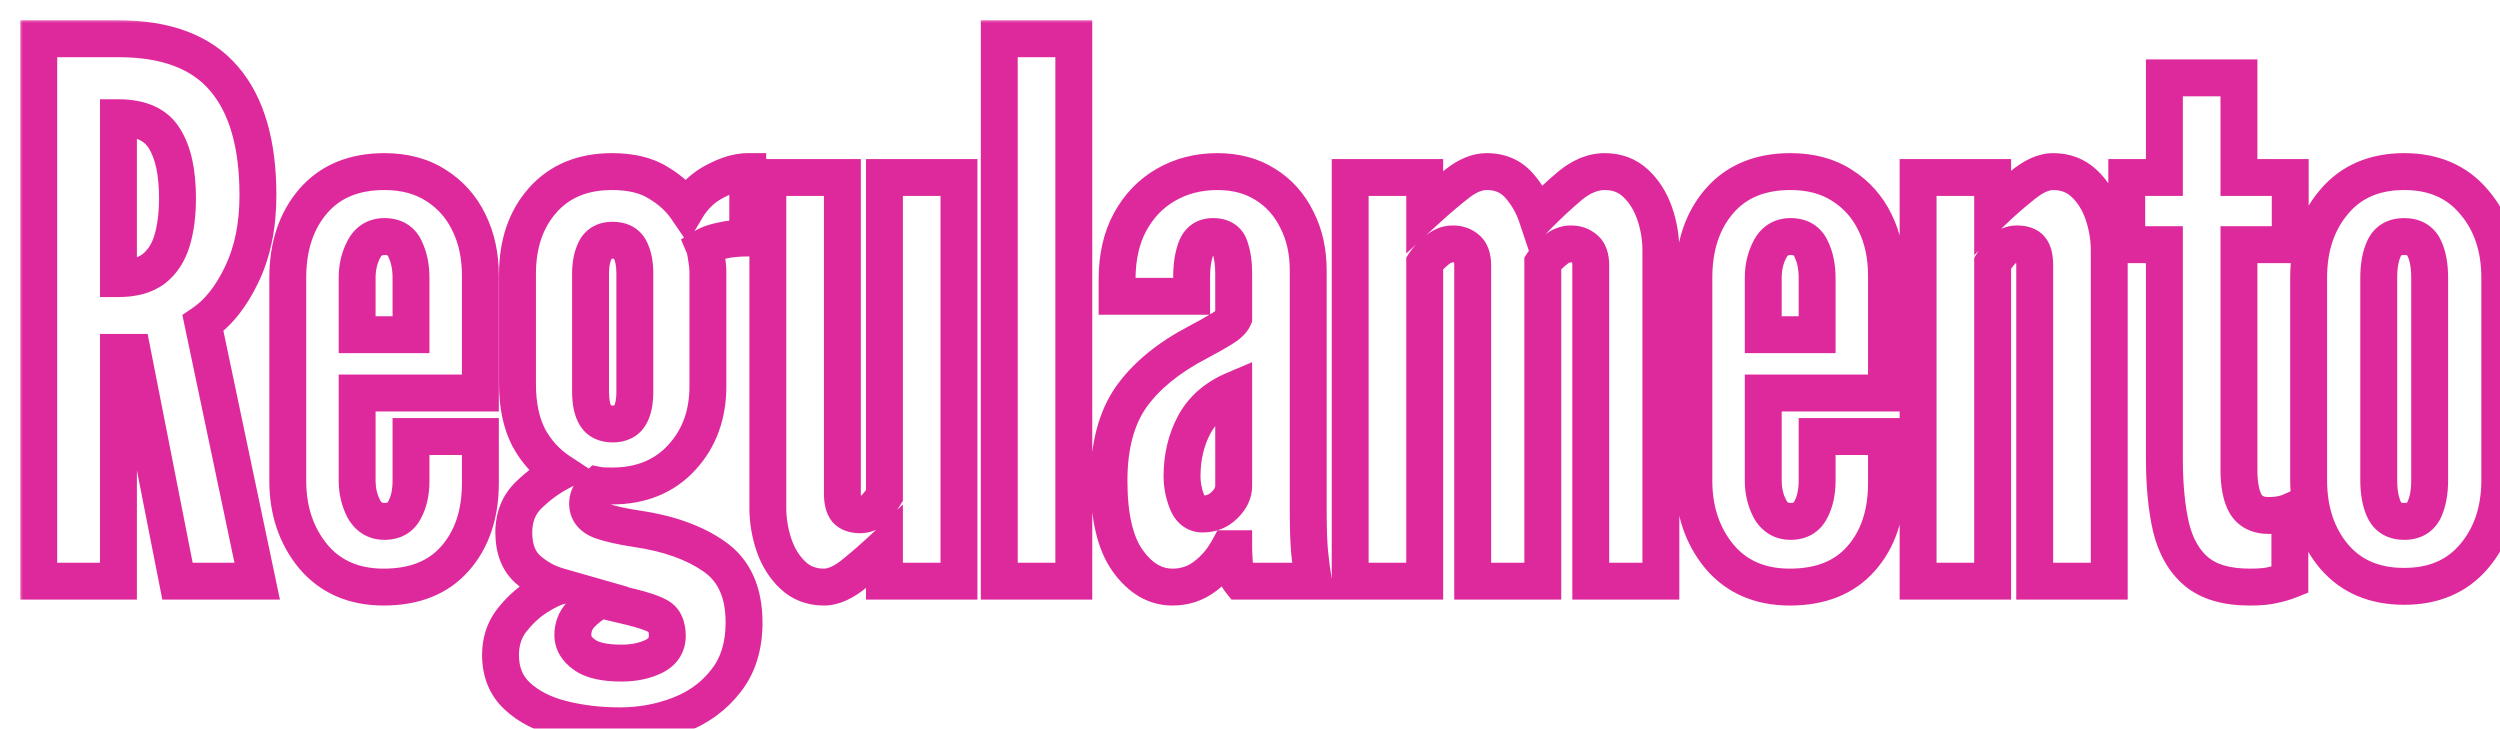 <svg width="271" height="79" viewBox="0 0 271 79" fill="none" xmlns="http://www.w3.org/2000/svg">
<g filter="url(#filter0_d_4_639)">
<mask id="path-1-outside-1_4_639" maskUnits="userSpaceOnUse" x="-2" y="-2" width="271" height="79" fill="black">
<rect fill="white" x="-2" y="-2" width="271" height="79"/>
<path d="M0.2 59V0.2H8.84C14.013 0.2 17.827 1.64 20.28 4.52C22.733 7.373 23.96 11.587 23.96 17.16C23.96 20.467 23.373 23.333 22.2 25.76C21.053 28.16 19.653 29.92 18 31.04L23.88 59H15.24L10.36 34.2H8.84V59H0.2ZM8.84 26.2C10.44 26.2 11.707 25.853 12.64 25.16C13.573 24.44 14.24 23.427 14.64 22.12C15.04 20.813 15.24 19.267 15.24 17.48C15.24 14.68 14.773 12.533 13.84 11.04C12.933 9.52 11.267 8.76 8.84 8.76V26.2ZM37.594 59.64C34.367 59.64 31.82 58.533 29.954 56.32C28.114 54.08 27.194 51.347 27.194 48.12V26.12C27.194 22.707 28.114 19.933 29.954 17.8C31.794 15.667 34.367 14.6 37.674 14.6C39.834 14.6 41.687 15.093 43.234 16.08C44.807 17.067 46.007 18.413 46.834 20.12C47.66 21.8 48.074 23.72 48.074 25.88V38.6H34.714V48.12C34.714 49.213 34.954 50.227 35.434 51.16C35.94 52.067 36.687 52.52 37.674 52.52C38.714 52.52 39.447 52.093 39.874 51.24C40.327 50.387 40.554 49.347 40.554 48.12V43.32H48.074V48.36C48.074 51.747 47.154 54.48 45.314 56.56C43.5 58.613 40.927 59.64 37.594 59.64ZM34.714 32.28H40.554V26.12C40.554 24.92 40.34 23.88 39.914 23C39.514 22.093 38.767 21.64 37.674 21.64C36.66 21.64 35.914 22.107 35.434 23.04C34.954 23.947 34.714 24.973 34.714 26.12V32.28ZM63.216 74.68C60.95 74.68 58.83 74.427 56.856 73.92C54.883 73.413 53.283 72.587 52.056 71.44C50.856 70.32 50.256 68.84 50.256 67C50.256 65.587 50.643 64.36 51.416 63.32C52.216 62.28 53.123 61.427 54.136 60.76C55.15 60.12 55.963 59.72 56.576 59.56C55.27 59.187 54.123 58.547 53.136 57.64C52.176 56.733 51.696 55.427 51.696 53.72C51.696 52.067 52.23 50.72 53.296 49.68C54.363 48.64 55.51 47.8 56.736 47.16C55.27 46.2 54.123 44.947 53.296 43.4C52.496 41.827 52.096 39.907 52.096 37.64V25.72C52.096 22.44 53.003 19.773 54.816 17.72C56.656 15.64 59.163 14.6 62.336 14.6C64.39 14.6 66.056 15 67.336 15.8C68.643 16.573 69.67 17.507 70.416 18.6C71.19 17.293 72.23 16.307 73.536 15.64C74.843 14.947 76.016 14.6 77.056 14.6V21.8C75.99 21.8 75.056 21.893 74.256 22.08C73.456 22.24 72.816 22.467 72.336 22.76C72.416 22.947 72.496 23.333 72.576 23.92C72.683 24.507 72.736 25.027 72.736 25.48V37.88C72.736 40.973 71.79 43.547 69.896 45.6C68.003 47.653 65.483 48.68 62.336 48.68C61.59 48.68 61.083 48.653 60.816 48.6C60.47 48.92 60.19 49.24 59.976 49.56C59.79 49.88 59.696 50.227 59.696 50.6C59.696 51.453 60.176 52.067 61.136 52.44C62.123 52.787 63.43 53.08 65.056 53.32C68.496 53.827 71.283 54.827 73.416 56.32C75.576 57.813 76.656 60.2 76.656 63.48C76.656 66.04 76.003 68.147 74.696 69.8C73.416 71.453 71.75 72.68 69.696 73.48C67.643 74.28 65.483 74.68 63.216 74.68ZM63.376 67.88C64.71 67.88 65.87 67.64 66.856 67.16C67.843 66.68 68.336 65.933 68.336 64.92C68.336 63.907 68.03 63.213 67.416 62.84C66.83 62.493 65.83 62.147 64.416 61.8L61.056 61C60.23 61.48 59.523 62.027 58.936 62.64C58.376 63.253 58.096 63.987 58.096 64.84C58.096 65.667 58.51 66.373 59.336 66.96C60.163 67.573 61.51 67.88 63.376 67.88ZM62.416 41.96C63.27 41.96 63.883 41.667 64.256 41.08C64.63 40.493 64.816 39.613 64.816 38.44V25.64C64.816 24.573 64.643 23.707 64.296 23.04C63.95 22.373 63.323 22.04 62.416 22.04C61.51 22.04 60.883 22.387 60.536 23.08C60.19 23.773 60.016 24.627 60.016 25.64V38.44C60.016 39.613 60.203 40.493 60.576 41.08C60.95 41.667 61.563 41.96 62.416 41.96ZM85.314 59.64C83.981 59.64 82.861 59.213 81.954 58.36C81.048 57.507 80.368 56.427 79.914 55.12C79.461 53.787 79.234 52.44 79.234 51.08V15.24H87.314V49.48C87.314 50.307 87.461 50.907 87.754 51.28C88.074 51.627 88.568 51.8 89.234 51.8C89.821 51.8 90.314 51.6 90.714 51.2C91.141 50.773 91.528 50.28 91.874 49.72V15.24H99.954V59H91.874V55.32C90.914 56.227 89.834 57.173 88.634 58.16C87.434 59.147 86.328 59.64 85.314 59.64ZM104.322 59V0.2H112.402V59H104.322ZM123.093 59.64C121.226 59.64 119.613 58.693 118.253 56.8C116.893 54.907 116.213 52.013 116.213 48.12C116.213 44.36 117.013 41.333 118.613 39.04C120.239 36.747 122.666 34.76 125.893 33.08C126.906 32.547 127.759 32.067 128.453 31.64C129.146 31.213 129.573 30.813 129.733 30.44V25.64C129.733 24.547 129.599 23.613 129.333 22.84C129.093 22.04 128.479 21.64 127.493 21.64C126.586 21.64 125.973 22.067 125.653 22.92C125.333 23.747 125.173 24.787 125.173 26.04V28.12H117.093V26.28C117.093 23.88 117.559 21.813 118.493 20.08C119.453 18.32 120.746 16.973 122.373 16.04C124.026 15.08 125.893 14.6 127.973 14.6C129.973 14.6 131.706 15.067 133.173 16C134.639 16.907 135.773 18.173 136.573 19.8C137.399 21.4 137.813 23.24 137.813 25.32V51.4C137.813 53.347 137.866 54.867 137.973 55.96C138.079 57.027 138.213 58.04 138.373 59H130.453C130.106 58.573 129.893 57.947 129.813 57.12C129.759 56.293 129.733 55.747 129.733 55.48H129.173C128.506 56.707 127.653 57.707 126.613 58.48C125.599 59.253 124.426 59.64 123.093 59.64ZM126.373 51.72C127.306 51.72 128.093 51.4 128.733 50.76C129.399 50.12 129.733 49.427 129.733 48.68V38.28C127.786 39.107 126.359 40.36 125.453 42.04C124.573 43.693 124.133 45.56 124.133 47.64C124.133 48.547 124.306 49.453 124.653 50.36C124.999 51.267 125.573 51.72 126.373 51.72ZM142.359 59V15.24H150.439V18.92C151.746 17.72 152.933 16.707 153.999 15.88C155.093 15.027 156.146 14.6 157.159 14.6C158.599 14.6 159.759 15.093 160.639 16.08C161.519 17.067 162.173 18.2 162.599 19.48C163.746 18.307 164.933 17.2 166.159 16.16C167.413 15.12 168.679 14.6 169.959 14.6C171.293 14.6 172.413 15.027 173.319 15.88C174.226 16.733 174.906 17.813 175.359 19.12C175.813 20.427 176.039 21.773 176.039 23.16V59H168.439V24.76C168.439 23.907 168.226 23.307 167.799 22.96C167.399 22.613 166.893 22.44 166.279 22.44C165.666 22.44 165.079 22.68 164.519 23.16C163.959 23.613 163.533 24.067 163.239 24.52V59H155.639V24.76C155.639 23.907 155.426 23.307 154.999 22.96C154.599 22.613 154.093 22.44 153.479 22.44C152.866 22.44 152.279 22.68 151.719 23.16C151.159 23.613 150.733 24.067 150.439 24.52V59H142.359ZM190.016 59.64C186.789 59.64 184.242 58.533 182.376 56.32C180.536 54.08 179.616 51.347 179.616 48.12V26.12C179.616 22.707 180.536 19.933 182.376 17.8C184.216 15.667 186.789 14.6 190.096 14.6C192.256 14.6 194.109 15.093 195.656 16.08C197.229 17.067 198.429 18.413 199.256 20.12C200.082 21.8 200.496 23.72 200.496 25.88V38.6H187.136V48.12C187.136 49.213 187.376 50.227 187.856 51.16C188.362 52.067 189.109 52.52 190.096 52.52C191.136 52.52 191.869 52.093 192.296 51.24C192.749 50.387 192.976 49.347 192.976 48.12V43.32H200.496V48.36C200.496 51.747 199.576 54.48 197.736 56.56C195.922 58.613 193.349 59.64 190.016 59.64ZM187.136 32.28H192.976V26.12C192.976 24.92 192.762 23.88 192.336 23C191.936 22.093 191.189 21.64 190.096 21.64C189.082 21.64 188.336 22.107 187.856 23.04C187.376 23.947 187.136 24.973 187.136 26.12V32.28ZM203.922 59V15.24H212.002V18.92C212.962 17.987 214.042 17.04 215.242 16.08C216.442 15.093 217.549 14.6 218.562 14.6C219.895 14.6 221.015 15.027 221.922 15.88C222.829 16.733 223.509 17.813 223.962 19.12C224.415 20.427 224.642 21.773 224.642 23.16V59H216.562V24.76C216.562 23.907 216.415 23.307 216.122 22.96C215.829 22.613 215.335 22.44 214.642 22.44C214.055 22.44 213.549 22.653 213.122 23.08C212.722 23.48 212.349 23.96 212.002 24.52V59H203.922ZM239.901 59.64C237.367 59.64 235.434 59.08 234.101 57.96C232.767 56.84 231.847 55.24 231.341 53.16C230.861 51.08 230.621 48.6 230.621 45.72V22.52H226.541V15.24H230.621V4.44H238.701V15.24H244.261V22.52H238.701V46.88C238.701 48.587 238.954 49.853 239.461 50.68C239.967 51.48 240.794 51.88 241.941 51.88C242.447 51.88 242.887 51.84 243.261 51.76C243.661 51.68 243.981 51.587 244.221 51.48V58.88C243.687 59.093 243.101 59.267 242.461 59.4C241.847 59.56 240.994 59.64 239.901 59.64ZM256.616 59.56C253.39 59.56 250.856 58.48 249.016 56.32C247.176 54.133 246.256 51.373 246.256 48.04V26.12C246.256 22.787 247.176 20.04 249.016 17.88C250.856 15.693 253.39 14.6 256.616 14.6C259.816 14.6 262.336 15.693 264.176 17.88C266.043 20.04 266.976 22.787 266.976 26.12V48.04C266.976 51.373 266.043 54.133 264.176 56.32C262.336 58.48 259.816 59.56 256.616 59.56ZM256.616 52.52C257.656 52.52 258.376 52.107 258.776 51.28C259.176 50.427 259.376 49.347 259.376 48.04V26.12C259.376 24.787 259.176 23.707 258.776 22.88C258.376 22.053 257.656 21.64 256.616 21.64C255.576 21.64 254.856 22.053 254.456 22.88C254.056 23.707 253.856 24.787 253.856 26.12V48.04C253.856 49.373 254.056 50.453 254.456 51.28C254.856 52.107 255.576 52.52 256.616 52.52Z"/>
</mask>
<path d="M0.2 59V0.2H8.84C14.013 0.2 17.827 1.64 20.28 4.52C22.733 7.373 23.96 11.587 23.96 17.16C23.96 20.467 23.373 23.333 22.2 25.76C21.053 28.16 19.653 29.92 18 31.04L23.88 59H15.24L10.36 34.2H8.84V59H0.2ZM8.84 26.2C10.44 26.2 11.707 25.853 12.64 25.16C13.573 24.44 14.24 23.427 14.64 22.12C15.04 20.813 15.24 19.267 15.24 17.48C15.24 14.68 14.773 12.533 13.84 11.04C12.933 9.52 11.267 8.76 8.84 8.76V26.2ZM37.594 59.64C34.367 59.64 31.82 58.533 29.954 56.32C28.114 54.08 27.194 51.347 27.194 48.12V26.12C27.194 22.707 28.114 19.933 29.954 17.8C31.794 15.667 34.367 14.6 37.674 14.6C39.834 14.6 41.687 15.093 43.234 16.08C44.807 17.067 46.007 18.413 46.834 20.12C47.66 21.8 48.074 23.72 48.074 25.88V38.6H34.714V48.12C34.714 49.213 34.954 50.227 35.434 51.16C35.94 52.067 36.687 52.52 37.674 52.52C38.714 52.52 39.447 52.093 39.874 51.24C40.327 50.387 40.554 49.347 40.554 48.12V43.32H48.074V48.36C48.074 51.747 47.154 54.48 45.314 56.56C43.5 58.613 40.927 59.64 37.594 59.64ZM34.714 32.28H40.554V26.12C40.554 24.92 40.34 23.88 39.914 23C39.514 22.093 38.767 21.64 37.674 21.64C36.66 21.64 35.914 22.107 35.434 23.04C34.954 23.947 34.714 24.973 34.714 26.12V32.28ZM63.216 74.68C60.95 74.68 58.83 74.427 56.856 73.92C54.883 73.413 53.283 72.587 52.056 71.44C50.856 70.32 50.256 68.84 50.256 67C50.256 65.587 50.643 64.36 51.416 63.32C52.216 62.28 53.123 61.427 54.136 60.76C55.15 60.12 55.963 59.72 56.576 59.56C55.27 59.187 54.123 58.547 53.136 57.64C52.176 56.733 51.696 55.427 51.696 53.72C51.696 52.067 52.23 50.72 53.296 49.68C54.363 48.64 55.51 47.8 56.736 47.16C55.27 46.2 54.123 44.947 53.296 43.4C52.496 41.827 52.096 39.907 52.096 37.64V25.72C52.096 22.44 53.003 19.773 54.816 17.72C56.656 15.64 59.163 14.6 62.336 14.6C64.39 14.6 66.056 15 67.336 15.8C68.643 16.573 69.67 17.507 70.416 18.6C71.19 17.293 72.23 16.307 73.536 15.64C74.843 14.947 76.016 14.6 77.056 14.6V21.8C75.99 21.8 75.056 21.893 74.256 22.08C73.456 22.24 72.816 22.467 72.336 22.76C72.416 22.947 72.496 23.333 72.576 23.92C72.683 24.507 72.736 25.027 72.736 25.48V37.88C72.736 40.973 71.79 43.547 69.896 45.6C68.003 47.653 65.483 48.68 62.336 48.68C61.59 48.68 61.083 48.653 60.816 48.6C60.47 48.92 60.19 49.24 59.976 49.56C59.79 49.88 59.696 50.227 59.696 50.6C59.696 51.453 60.176 52.067 61.136 52.44C62.123 52.787 63.43 53.08 65.056 53.32C68.496 53.827 71.283 54.827 73.416 56.32C75.576 57.813 76.656 60.2 76.656 63.48C76.656 66.04 76.003 68.147 74.696 69.8C73.416 71.453 71.75 72.68 69.696 73.48C67.643 74.28 65.483 74.68 63.216 74.68ZM63.376 67.88C64.71 67.88 65.87 67.64 66.856 67.16C67.843 66.68 68.336 65.933 68.336 64.92C68.336 63.907 68.03 63.213 67.416 62.84C66.83 62.493 65.83 62.147 64.416 61.8L61.056 61C60.23 61.48 59.523 62.027 58.936 62.64C58.376 63.253 58.096 63.987 58.096 64.84C58.096 65.667 58.51 66.373 59.336 66.96C60.163 67.573 61.51 67.88 63.376 67.88ZM62.416 41.96C63.27 41.96 63.883 41.667 64.256 41.08C64.63 40.493 64.816 39.613 64.816 38.44V25.64C64.816 24.573 64.643 23.707 64.296 23.04C63.95 22.373 63.323 22.04 62.416 22.04C61.51 22.04 60.883 22.387 60.536 23.08C60.19 23.773 60.016 24.627 60.016 25.64V38.44C60.016 39.613 60.203 40.493 60.576 41.08C60.95 41.667 61.563 41.96 62.416 41.96ZM85.314 59.64C83.981 59.64 82.861 59.213 81.954 58.36C81.048 57.507 80.368 56.427 79.914 55.12C79.461 53.787 79.234 52.44 79.234 51.08V15.24H87.314V49.48C87.314 50.307 87.461 50.907 87.754 51.28C88.074 51.627 88.568 51.8 89.234 51.8C89.821 51.8 90.314 51.6 90.714 51.2C91.141 50.773 91.528 50.28 91.874 49.72V15.24H99.954V59H91.874V55.32C90.914 56.227 89.834 57.173 88.634 58.16C87.434 59.147 86.328 59.64 85.314 59.64ZM104.322 59V0.2H112.402V59H104.322ZM123.093 59.64C121.226 59.64 119.613 58.693 118.253 56.8C116.893 54.907 116.213 52.013 116.213 48.12C116.213 44.36 117.013 41.333 118.613 39.04C120.239 36.747 122.666 34.76 125.893 33.08C126.906 32.547 127.759 32.067 128.453 31.64C129.146 31.213 129.573 30.813 129.733 30.44V25.64C129.733 24.547 129.599 23.613 129.333 22.84C129.093 22.04 128.479 21.64 127.493 21.64C126.586 21.64 125.973 22.067 125.653 22.92C125.333 23.747 125.173 24.787 125.173 26.04V28.12H117.093V26.28C117.093 23.88 117.559 21.813 118.493 20.08C119.453 18.32 120.746 16.973 122.373 16.04C124.026 15.08 125.893 14.6 127.973 14.6C129.973 14.6 131.706 15.067 133.173 16C134.639 16.907 135.773 18.173 136.573 19.8C137.399 21.4 137.813 23.24 137.813 25.32V51.4C137.813 53.347 137.866 54.867 137.973 55.96C138.079 57.027 138.213 58.04 138.373 59H130.453C130.106 58.573 129.893 57.947 129.813 57.12C129.759 56.293 129.733 55.747 129.733 55.48H129.173C128.506 56.707 127.653 57.707 126.613 58.48C125.599 59.253 124.426 59.64 123.093 59.64ZM126.373 51.72C127.306 51.72 128.093 51.4 128.733 50.76C129.399 50.12 129.733 49.427 129.733 48.68V38.28C127.786 39.107 126.359 40.36 125.453 42.04C124.573 43.693 124.133 45.56 124.133 47.64C124.133 48.547 124.306 49.453 124.653 50.36C124.999 51.267 125.573 51.72 126.373 51.72ZM142.359 59V15.24H150.439V18.92C151.746 17.72 152.933 16.707 153.999 15.88C155.093 15.027 156.146 14.6 157.159 14.6C158.599 14.6 159.759 15.093 160.639 16.08C161.519 17.067 162.173 18.2 162.599 19.48C163.746 18.307 164.933 17.2 166.159 16.16C167.413 15.12 168.679 14.6 169.959 14.6C171.293 14.6 172.413 15.027 173.319 15.88C174.226 16.733 174.906 17.813 175.359 19.12C175.813 20.427 176.039 21.773 176.039 23.16V59H168.439V24.76C168.439 23.907 168.226 23.307 167.799 22.96C167.399 22.613 166.893 22.44 166.279 22.44C165.666 22.44 165.079 22.68 164.519 23.16C163.959 23.613 163.533 24.067 163.239 24.52V59H155.639V24.76C155.639 23.907 155.426 23.307 154.999 22.96C154.599 22.613 154.093 22.44 153.479 22.44C152.866 22.44 152.279 22.68 151.719 23.16C151.159 23.613 150.733 24.067 150.439 24.52V59H142.359ZM190.016 59.64C186.789 59.64 184.242 58.533 182.376 56.32C180.536 54.08 179.616 51.347 179.616 48.12V26.12C179.616 22.707 180.536 19.933 182.376 17.8C184.216 15.667 186.789 14.6 190.096 14.6C192.256 14.6 194.109 15.093 195.656 16.08C197.229 17.067 198.429 18.413 199.256 20.12C200.082 21.8 200.496 23.72 200.496 25.88V38.6H187.136V48.12C187.136 49.213 187.376 50.227 187.856 51.16C188.362 52.067 189.109 52.52 190.096 52.52C191.136 52.52 191.869 52.093 192.296 51.24C192.749 50.387 192.976 49.347 192.976 48.12V43.32H200.496V48.36C200.496 51.747 199.576 54.48 197.736 56.56C195.922 58.613 193.349 59.64 190.016 59.64ZM187.136 32.28H192.976V26.12C192.976 24.92 192.762 23.88 192.336 23C191.936 22.093 191.189 21.64 190.096 21.64C189.082 21.64 188.336 22.107 187.856 23.04C187.376 23.947 187.136 24.973 187.136 26.12V32.28ZM203.922 59V15.24H212.002V18.92C212.962 17.987 214.042 17.04 215.242 16.08C216.442 15.093 217.549 14.6 218.562 14.6C219.895 14.6 221.015 15.027 221.922 15.88C222.829 16.733 223.509 17.813 223.962 19.12C224.415 20.427 224.642 21.773 224.642 23.16V59H216.562V24.76C216.562 23.907 216.415 23.307 216.122 22.96C215.829 22.613 215.335 22.44 214.642 22.44C214.055 22.44 213.549 22.653 213.122 23.08C212.722 23.48 212.349 23.96 212.002 24.52V59H203.922ZM239.901 59.64C237.367 59.64 235.434 59.08 234.101 57.96C232.767 56.84 231.847 55.24 231.341 53.16C230.861 51.08 230.621 48.6 230.621 45.72V22.52H226.541V15.24H230.621V4.44H238.701V15.24H244.261V22.52H238.701V46.88C238.701 48.587 238.954 49.853 239.461 50.68C239.967 51.48 240.794 51.88 241.941 51.88C242.447 51.88 242.887 51.84 243.261 51.76C243.661 51.68 243.981 51.587 244.221 51.48V58.88C243.687 59.093 243.101 59.267 242.461 59.4C241.847 59.56 240.994 59.64 239.901 59.64ZM256.616 59.56C253.39 59.56 250.856 58.48 249.016 56.32C247.176 54.133 246.256 51.373 246.256 48.04V26.12C246.256 22.787 247.176 20.04 249.016 17.88C250.856 15.693 253.39 14.6 256.616 14.6C259.816 14.6 262.336 15.693 264.176 17.88C266.043 20.04 266.976 22.787 266.976 26.12V48.04C266.976 51.373 266.043 54.133 264.176 56.32C262.336 58.48 259.816 59.56 256.616 59.56ZM256.616 52.52C257.656 52.52 258.376 52.107 258.776 51.28C259.176 50.427 259.376 49.347 259.376 48.04V26.12C259.376 24.787 259.176 23.707 258.776 22.88C258.376 22.053 257.656 21.64 256.616 21.64C255.576 21.64 254.856 22.053 254.456 22.88C254.056 23.707 253.856 24.787 253.856 26.12V48.04C253.856 49.373 254.056 50.453 254.456 51.28C254.856 52.107 255.576 52.52 256.616 52.52Z" fill="white"/>
<path d="M0.2 59H-1.8V61H0.2V59ZM0.2 0.2V-1.8H-1.8V0.2H0.2ZM20.28 4.52L18.758 5.817L18.764 5.824L20.28 4.52ZM22.2 25.76L20.399 24.889L20.395 24.898L22.2 25.76ZM18 31.04L16.878 29.384L15.766 30.137L16.043 31.452L18 31.04ZM23.88 59V61H26.344L25.837 58.588L23.88 59ZM15.24 59L13.278 59.386L13.595 61H15.24V59ZM10.36 34.2L12.322 33.814L12.005 32.2H10.36V34.2ZM8.84 34.2V32.2H6.84V34.2H8.84ZM8.84 59V61H10.84V59H8.84ZM8.84 26.2H6.84V28.2H8.84V26.2ZM12.64 25.16L13.833 26.765L13.847 26.755L13.862 26.744L12.64 25.16ZM14.64 22.12L12.728 21.535H12.728L14.64 22.12ZM13.84 11.04L12.122 12.065L12.133 12.082L12.144 12.1L13.84 11.04ZM8.84 8.76V6.76H6.84V8.76H8.84ZM2.2 59V0.2H-1.8V59H2.2ZM0.2 2.2H8.84V-1.8H0.2V2.2ZM8.84 2.2C13.654 2.2 16.81 3.53 18.758 5.817L21.802 3.223C18.844 -0.25 14.373 -1.8 8.84 -1.8V2.2ZM18.764 5.824C20.785 8.175 21.96 11.841 21.96 17.16H25.96C25.96 11.332 24.682 6.572 21.797 3.216L18.764 5.824ZM21.96 17.16C21.96 20.232 21.415 22.789 20.399 24.889L24.001 26.631C25.331 23.878 25.96 20.701 25.96 17.16H21.96ZM20.395 24.898C19.353 27.08 18.156 28.519 16.878 29.384L19.122 32.696C21.151 31.321 22.754 29.24 24.005 26.622L20.395 24.898ZM16.043 31.452L21.923 59.412L25.837 58.588L19.957 30.628L16.043 31.452ZM23.88 57H15.24V61H23.88V57ZM17.202 58.614L12.322 33.814L8.398 34.586L13.278 59.386L17.202 58.614ZM10.36 32.2H8.84V36.2H10.36V32.2ZM6.84 34.2V59H10.84V34.2H6.84ZM8.84 57H0.2V61H8.84V57ZM8.84 28.2C10.711 28.2 12.446 27.796 13.833 26.765L11.447 23.555C10.967 23.911 10.169 24.2 8.84 24.2V28.2ZM13.862 26.744C15.173 25.732 16.051 24.343 16.552 22.705L12.728 21.535C12.429 22.51 11.973 23.148 11.418 23.576L13.862 26.744ZM16.552 22.705C17.025 21.161 17.24 19.408 17.24 17.48H13.24C13.24 19.126 13.055 20.466 12.728 21.535L16.552 22.705ZM17.24 17.48C17.24 14.507 16.753 11.927 15.536 9.98L12.144 12.1C12.794 13.14 13.24 14.853 13.24 17.48H17.24ZM15.558 10.015C14.162 7.676 11.678 6.76 8.84 6.76V10.76C10.855 10.76 11.705 11.364 12.122 12.065L15.558 10.015ZM6.84 8.76V26.2H10.84V8.76H6.84ZM29.954 56.32L28.408 57.59L28.416 57.599L28.425 57.609L29.954 56.32ZM29.954 17.8L28.439 16.494V16.494L29.954 17.8ZM43.234 16.08L42.158 17.766L42.165 17.77L42.171 17.774L43.234 16.08ZM46.834 20.12L45.034 20.992L45.039 21.003L46.834 20.12ZM48.074 38.6V40.6H50.074V38.6H48.074ZM34.714 38.6V36.6H32.714V38.6H34.714ZM35.434 51.16L33.655 52.075L33.671 52.105L33.688 52.136L35.434 51.16ZM39.874 51.24L38.108 50.302L38.096 50.324L38.085 50.346L39.874 51.24ZM40.554 43.32V41.32H38.554V43.32H40.554ZM48.074 43.32H50.074V41.32H48.074V43.32ZM45.314 56.56L43.816 55.235L43.815 55.236L45.314 56.56ZM34.714 32.28H32.714V34.28H34.714V32.28ZM40.554 32.28V34.28H42.554V32.28H40.554ZM39.914 23L38.084 23.807L38.098 23.84L38.114 23.872L39.914 23ZM35.434 23.04L37.201 23.976L37.207 23.965L37.212 23.955L35.434 23.04ZM37.594 57.64C34.881 57.64 32.923 56.738 31.483 55.031L28.425 57.609C30.718 60.328 33.854 61.64 37.594 61.64V57.64ZM31.499 55.05C29.987 53.209 29.194 50.939 29.194 48.12H25.194C25.194 51.754 26.241 54.951 28.408 57.59L31.499 55.05ZM29.194 48.12V26.12H25.194V48.12H29.194ZM29.194 26.12C29.194 23.08 30.004 20.804 31.468 19.106L28.439 16.494C26.223 19.063 25.194 22.333 25.194 26.12H29.194ZM31.468 19.106C32.861 17.491 34.837 16.6 37.674 16.6V12.6C33.897 12.6 30.727 13.842 28.439 16.494L31.468 19.106ZM37.674 16.6C39.521 16.6 40.986 17.018 42.158 17.766L44.309 14.394C42.388 13.168 40.146 12.6 37.674 12.6V16.6ZM42.171 17.774C43.419 18.557 44.367 19.616 45.034 20.992L48.634 19.248C47.647 17.211 46.195 15.576 44.296 14.386L42.171 17.774ZM45.039 21.003C45.711 22.369 46.074 23.979 46.074 25.88H50.074C50.074 23.461 49.609 21.231 48.628 19.237L45.039 21.003ZM46.074 25.88V38.6H50.074V25.88H46.074ZM48.074 36.6H34.714V40.6H48.074V36.6ZM32.714 38.6V48.12H36.714V38.6H32.714ZM32.714 48.12C32.714 49.518 33.023 50.846 33.655 52.075L37.212 50.245C36.884 49.607 36.714 48.909 36.714 48.12H32.714ZM33.688 52.136C34.525 53.634 35.917 54.52 37.674 54.52V50.52C37.498 50.52 37.433 50.483 37.412 50.47C37.385 50.454 37.296 50.393 37.18 50.184L33.688 52.136ZM37.674 54.52C38.468 54.52 39.276 54.356 40.01 53.929C40.754 53.496 41.297 52.865 41.663 52.134L38.085 50.346C38.051 50.413 38.025 50.445 38.014 50.457C38.005 50.468 38.001 50.47 37.998 50.471C37.995 50.473 37.975 50.484 37.928 50.495C37.88 50.507 37.798 50.52 37.674 50.52V54.52ZM41.64 52.178C42.283 50.968 42.554 49.588 42.554 48.12H38.554C38.554 49.106 38.371 49.805 38.108 50.302L41.64 52.178ZM42.554 48.12V43.32H38.554V48.12H42.554ZM40.554 45.32H48.074V41.32H40.554V45.32ZM46.074 43.32V48.36H50.074V43.32H46.074ZM46.074 48.36C46.074 51.37 45.265 53.596 43.816 55.235L46.812 57.885C49.042 55.364 50.074 52.123 50.074 48.36H46.074ZM43.815 55.236C42.462 56.768 40.489 57.64 37.594 57.64V61.64C41.365 61.64 44.539 60.459 46.813 57.884L43.815 55.236ZM34.714 34.28H40.554V30.28H34.714V34.28ZM42.554 32.28V26.12H38.554V32.28H42.554ZM42.554 26.12C42.554 24.685 42.298 23.334 41.713 22.128L38.114 23.872C38.382 24.426 38.554 25.155 38.554 26.12H42.554ZM41.744 22.193C41.401 21.417 40.861 20.738 40.092 20.27C39.336 19.811 38.495 19.64 37.674 19.64V23.64C37.81 23.64 37.899 23.654 37.95 23.667C37.976 23.673 37.992 23.679 38.002 23.683C38.011 23.687 38.015 23.689 38.016 23.69C38.016 23.69 38.015 23.689 38.015 23.689C38.014 23.688 38.016 23.689 38.02 23.694C38.027 23.703 38.052 23.735 38.084 23.807L41.744 22.193ZM37.674 19.64C36.85 19.64 36.031 19.834 35.294 20.294C34.561 20.752 34.028 21.4 33.655 22.125L37.212 23.955C37.319 23.747 37.4 23.695 37.414 23.686C37.424 23.68 37.484 23.64 37.674 23.64V19.64ZM33.666 22.104C33.016 23.332 32.714 24.686 32.714 26.12H36.714C36.714 25.261 36.891 24.561 37.201 23.976L33.666 22.104ZM32.714 26.12V32.28H36.714V26.12H32.714ZM56.856 73.92L56.359 75.857H56.359L56.856 73.92ZM52.056 71.44L53.422 69.979L53.421 69.978L52.056 71.44ZM51.416 63.32L49.831 62.101L49.821 62.114L49.811 62.127L51.416 63.32ZM54.136 60.76L53.068 59.069L53.053 59.079L53.037 59.089L54.136 60.76ZM56.576 59.56L57.081 61.495L64.163 59.648L57.126 57.637L56.576 59.56ZM53.136 57.64L51.763 59.094L51.773 59.103L51.783 59.113L53.136 57.64ZM53.296 49.68L51.9 48.248L53.296 49.68ZM56.736 47.16L57.661 48.933L60.686 47.355L57.832 45.487L56.736 47.16ZM53.296 43.4L51.514 44.306L51.523 44.325L51.532 44.343L53.296 43.4ZM54.816 17.72L53.318 16.395L53.317 16.396L54.816 17.72ZM67.336 15.8L66.276 17.496L66.297 17.509L66.318 17.521L67.336 15.8ZM70.416 18.6L68.765 19.728L70.537 22.323L72.137 19.619L70.416 18.6ZM73.536 15.64L74.445 17.422L74.46 17.414L74.474 17.407L73.536 15.64ZM77.056 14.6H79.056V12.6H77.056V14.6ZM77.056 21.8V23.8H79.056V21.8H77.056ZM74.256 22.08L74.648 24.041L74.68 24.035L74.711 24.028L74.256 22.08ZM72.336 22.76L71.293 21.053L69.816 21.956L70.498 23.548L72.336 22.76ZM72.576 23.92L70.595 24.19L70.601 24.234L70.609 24.278L72.576 23.92ZM69.896 45.6L71.367 46.956L69.896 45.6ZM60.816 48.6L61.209 46.639L60.209 46.439L59.46 47.13L60.816 48.6ZM59.976 49.56L58.312 48.451L58.279 48.501L58.249 48.552L59.976 49.56ZM61.136 52.44L60.411 54.304L60.442 54.316L60.473 54.327L61.136 52.44ZM65.056 53.32L64.764 55.299L64.765 55.299L65.056 53.32ZM73.416 56.32L72.269 57.959L72.279 57.965L73.416 56.32ZM74.696 69.8L73.127 68.56L73.121 68.568L73.115 68.576L74.696 69.8ZM69.696 73.48L70.422 75.344V75.344L69.696 73.48ZM67.416 62.84L68.456 61.132L68.445 61.125L68.434 61.118L67.416 62.84ZM64.416 61.8L64.893 59.858L64.879 59.854L64.416 61.8ZM61.056 61L61.52 59.054L60.743 58.869L60.052 59.27L61.056 61ZM58.936 62.64L57.491 61.258L57.475 61.274L57.459 61.291L58.936 62.64ZM59.336 66.96L60.528 65.354L60.511 65.341L60.494 65.329L59.336 66.96ZM64.256 41.08L65.944 42.154L64.256 41.08ZM64.296 23.04L66.071 22.117V22.117L64.296 23.04ZM60.536 23.08L58.747 22.186H58.747L60.536 23.08ZM60.576 41.08L58.889 42.154L60.576 41.08ZM63.216 72.68C61.099 72.68 59.147 72.443 57.354 71.983L56.359 75.857C58.512 76.41 60.8 76.68 63.216 76.68V72.68ZM57.354 71.983C55.636 71.542 54.357 70.853 53.422 69.979L50.691 72.901C52.209 74.321 54.13 75.285 56.359 75.857L57.354 71.983ZM53.421 69.978C52.677 69.284 52.256 68.36 52.256 67H48.256C48.256 69.32 49.035 71.356 50.692 72.902L53.421 69.978ZM52.256 67C52.256 65.975 52.528 65.177 53.021 64.513L49.811 62.127C48.758 63.543 48.256 65.198 48.256 67H52.256ZM53.002 64.539C53.677 63.661 54.423 62.965 55.236 62.431L53.037 59.089C51.823 59.888 50.756 60.898 49.831 62.101L53.002 64.539ZM55.204 62.451C56.169 61.841 56.773 61.576 57.081 61.495L56.071 57.625C55.153 57.864 54.13 58.399 53.068 59.069L55.204 62.451ZM57.126 57.637C56.114 57.348 55.244 56.86 54.489 56.167L51.783 59.113C53.002 60.233 54.425 61.025 56.027 61.483L57.126 57.637ZM54.51 56.186C54.058 55.76 53.696 55.046 53.696 53.72H49.696C49.696 55.807 50.294 57.707 51.763 59.094L54.51 56.186ZM53.696 53.72C53.696 52.541 54.056 51.732 54.693 51.112L51.9 48.248C50.403 49.708 49.696 51.593 49.696 53.72H53.696ZM54.693 51.112C55.63 50.198 56.62 49.476 57.661 48.933L55.811 45.387C54.399 46.124 53.096 47.082 51.9 48.248L54.693 51.112ZM57.832 45.487C56.646 44.71 55.729 43.708 55.06 42.457L51.532 44.343C52.517 46.185 53.894 47.69 55.641 48.833L57.832 45.487ZM55.079 42.493C54.457 41.269 54.096 39.678 54.096 37.64H50.096C50.096 40.135 50.536 42.384 51.514 44.306L55.079 42.493ZM54.096 37.64V25.72H50.096V37.64H54.096ZM54.096 25.72C54.096 22.826 54.886 20.662 56.315 19.044L53.317 16.396C51.12 18.884 50.096 22.054 50.096 25.72H54.096ZM56.314 19.045C57.718 17.458 59.645 16.6 62.336 16.6V12.6C58.681 12.6 55.594 13.822 53.318 16.395L56.314 19.045ZM62.336 16.6C64.145 16.6 65.409 16.954 66.276 17.496L68.396 14.104C66.703 13.046 64.634 12.6 62.336 12.6V16.6ZM66.318 17.521C67.409 18.167 68.206 18.909 68.765 19.728L72.068 17.472C71.133 16.104 69.876 14.979 68.355 14.079L66.318 17.521ZM72.137 19.619C72.725 18.626 73.488 17.91 74.445 17.422L72.627 13.858C70.971 14.704 69.654 15.961 68.695 17.581L72.137 19.619ZM74.474 17.407C75.606 16.806 76.452 16.6 77.056 16.6V12.6C75.581 12.6 74.08 13.088 72.599 13.873L74.474 17.407ZM75.056 14.6V21.8H79.056V14.6H75.056ZM77.056 19.8C75.879 19.8 74.787 19.902 73.802 20.132L74.711 24.028C75.325 23.884 76.1 23.8 77.056 23.8V19.8ZM73.864 20.119C72.928 20.306 72.042 20.596 71.293 21.053L73.379 24.467C73.591 24.337 73.984 24.174 74.648 24.041L73.864 20.119ZM70.498 23.548C70.471 23.485 70.464 23.453 70.47 23.475C70.475 23.492 70.484 23.53 70.498 23.595C70.525 23.728 70.558 23.922 70.595 24.19L74.558 23.65C74.484 23.104 74.378 22.448 74.174 21.972L70.498 23.548ZM70.609 24.278C70.7 24.781 70.736 25.177 70.736 25.48H74.736C74.736 24.876 74.666 24.232 74.544 23.562L70.609 24.278ZM70.736 25.48V37.88H74.736V25.48H70.736ZM70.736 37.88C70.736 40.529 69.941 42.601 68.426 44.244L71.367 46.956C73.638 44.492 74.736 41.417 74.736 37.88H70.736ZM68.426 44.244C66.961 45.833 65.002 46.68 62.336 46.68V50.68C65.963 50.68 69.045 49.474 71.367 46.956L68.426 44.244ZM62.336 46.68C61.983 46.68 61.708 46.674 61.501 46.663C61.277 46.651 61.198 46.637 61.209 46.639L60.424 50.561C60.913 50.659 61.61 50.68 62.336 50.68V46.68ZM59.46 47.13C59.022 47.535 58.63 47.973 58.312 48.451L61.64 50.669C61.749 50.507 61.917 50.305 62.173 50.07L59.46 47.13ZM58.249 48.552C57.882 49.181 57.696 49.875 57.696 50.6H61.696C61.696 50.59 61.697 50.584 61.697 50.582C61.697 50.58 61.698 50.579 61.697 50.58C61.697 50.581 61.697 50.581 61.698 50.58C61.698 50.578 61.7 50.574 61.704 50.568L58.249 48.552ZM57.696 50.6C57.696 51.428 57.939 52.24 58.481 52.933C59.003 53.599 59.701 54.028 60.411 54.304L61.861 50.576C61.611 50.479 61.589 50.414 61.631 50.467C61.653 50.495 61.674 50.533 61.687 50.573C61.699 50.611 61.696 50.624 61.696 50.6H57.696ZM60.473 54.327C61.628 54.733 63.074 55.049 64.764 55.299L65.348 51.341C63.785 51.111 62.617 50.841 61.799 50.553L60.473 54.327ZM64.765 55.299C67.996 55.775 70.462 56.693 72.269 57.959L74.563 54.681C72.104 52.96 68.997 51.879 65.348 51.341L64.765 55.299ZM72.279 57.965C73.763 58.991 74.656 60.672 74.656 63.48H78.656C78.656 59.727 77.389 56.636 74.554 54.675L72.279 57.965ZM74.656 63.48C74.656 65.69 74.099 67.331 73.127 68.56L76.265 71.04C77.907 68.963 78.656 66.39 78.656 63.48H74.656ZM73.115 68.576C72.069 69.927 70.705 70.941 68.97 71.616L70.422 75.344C72.794 74.419 74.764 72.98 76.278 71.024L73.115 68.576ZM68.97 71.616C67.155 72.324 65.242 72.68 63.216 72.68V76.68C65.724 76.68 68.131 76.236 70.422 75.344L68.97 71.616ZM63.376 69.88C64.948 69.88 66.419 69.597 67.731 68.959L65.981 65.362C65.32 65.683 64.471 65.88 63.376 65.88V69.88ZM67.731 68.959C68.474 68.597 69.151 68.076 69.635 67.343C70.125 66.6 70.336 65.765 70.336 64.92H66.336C66.336 65.088 66.3 65.133 66.298 65.138C66.289 65.151 66.225 65.243 65.981 65.362L67.731 68.959ZM70.336 64.92C70.336 63.525 69.894 62.007 68.456 61.132L66.376 64.548C66.355 64.535 66.328 64.514 66.304 64.486C66.281 64.459 66.274 64.442 66.277 64.449C66.287 64.471 66.336 64.603 66.336 64.92H70.336ZM68.434 61.118C67.577 60.612 66.331 60.21 64.893 59.858L63.94 63.742C65.328 64.083 66.082 64.375 66.399 64.562L68.434 61.118ZM64.879 59.854L61.52 59.054L60.593 62.946L63.953 63.746L64.879 59.854ZM60.052 59.27C59.083 59.833 58.223 60.492 57.491 61.258L60.382 64.022C60.823 63.561 61.376 63.127 62.06 62.73L60.052 59.27ZM57.459 61.291C56.553 62.284 56.096 63.503 56.096 64.84H60.096C60.096 64.471 60.2 64.222 60.413 63.989L57.459 61.291ZM56.096 64.84C56.096 66.464 56.958 67.725 58.179 68.591L60.494 65.329C60.258 65.162 60.166 65.037 60.133 64.98C60.107 64.936 60.096 64.902 60.096 64.84H56.096ZM58.145 68.566C59.499 69.572 61.386 69.88 63.376 69.88V65.88C61.633 65.88 60.826 65.575 60.528 65.354L58.145 68.566ZM62.416 43.96C63.775 43.96 65.117 43.453 65.944 42.154L62.569 40.006C62.569 40.007 62.571 40.003 62.577 39.996C62.582 39.989 62.59 39.981 62.6 39.972C62.621 39.953 62.642 39.941 62.653 39.936C62.676 39.925 62.618 39.96 62.416 39.96V43.96ZM65.944 42.154C66.618 41.094 66.816 39.761 66.816 38.44H62.816C62.816 39.466 62.641 39.892 62.569 40.006L65.944 42.154ZM66.816 38.44V25.64H62.816V38.44H66.816ZM66.816 25.64C66.816 24.378 66.615 23.163 66.071 22.117L62.522 23.963C62.671 24.25 62.816 24.768 62.816 25.64H66.816ZM66.071 22.117C65.302 20.639 63.884 20.04 62.416 20.04V24.04C62.631 24.04 62.672 24.08 62.627 24.056C62.604 24.044 62.576 24.023 62.551 23.997C62.526 23.972 62.518 23.956 62.522 23.963L66.071 22.117ZM62.416 20.04C61.713 20.04 60.977 20.175 60.298 20.55C59.602 20.935 59.086 21.509 58.747 22.186L62.325 23.974C62.333 23.958 62.33 23.969 62.309 23.992C62.287 24.015 62.26 24.036 62.234 24.05C62.183 24.079 62.213 24.04 62.416 24.04V20.04ZM58.747 22.186C58.226 23.229 58.016 24.408 58.016 25.64H62.016C62.016 24.845 62.153 24.318 62.325 23.974L58.747 22.186ZM58.016 25.64V38.44H62.016V25.64H58.016ZM58.016 38.44C58.016 39.761 58.215 41.094 58.889 42.154L62.264 40.006C62.191 39.892 62.016 39.466 62.016 38.44H58.016ZM58.889 42.154C59.716 43.453 61.058 43.96 62.416 43.96V39.96C62.214 39.96 62.157 39.925 62.179 39.936C62.191 39.941 62.211 39.953 62.233 39.972C62.242 39.981 62.25 39.989 62.256 39.996C62.261 40.003 62.264 40.007 62.264 40.006L58.889 42.154ZM81.954 58.36L83.325 56.904L81.954 58.36ZM79.914 55.12L78.021 55.764L78.025 55.776L79.914 55.12ZM79.234 15.24V13.24H77.234V15.24H79.234ZM87.314 15.24H89.314V13.24H87.314V15.24ZM87.754 51.28L86.182 52.516L86.231 52.578L86.285 52.637L87.754 51.28ZM90.714 51.2L89.3 49.786L90.714 51.2ZM91.874 49.72L93.575 50.773L93.874 50.289V49.72H91.874ZM91.874 15.24V13.24H89.874V15.24H91.874ZM99.954 15.24H101.954V13.24H99.954V15.24ZM99.954 59V61H101.954V59H99.954ZM91.874 59H89.874V61H91.874V59ZM91.874 55.32H93.874V50.68L90.501 53.866L91.874 55.32ZM88.634 58.16L89.905 59.705L88.634 58.16ZM85.314 57.64C84.451 57.64 83.833 57.382 83.325 56.904L80.584 59.816C81.889 61.045 83.511 61.64 85.314 61.64V57.64ZM83.325 56.904C82.679 56.295 82.163 55.501 81.804 54.465L78.025 55.776C78.572 57.353 79.417 58.718 80.584 59.816L83.325 56.904ZM81.808 54.476C81.422 53.343 81.234 52.213 81.234 51.08H77.234C77.234 52.667 77.499 54.231 78.021 55.764L81.808 54.476ZM81.234 51.08V15.24H77.234V51.08H81.234ZM79.234 17.24H87.314V13.24H79.234V17.24ZM85.314 15.24V49.48H89.314V15.24H85.314ZM85.314 49.48C85.314 50.457 85.471 51.611 86.182 52.516L89.327 50.044C89.401 50.139 89.392 50.178 89.367 50.075C89.342 49.973 89.314 49.783 89.314 49.48H85.314ZM86.285 52.637C87.118 53.54 88.246 53.8 89.234 53.8V49.8C89.153 49.8 89.097 49.795 89.062 49.789C89.028 49.784 89.018 49.78 89.027 49.783C89.037 49.787 89.066 49.798 89.104 49.822C89.144 49.848 89.185 49.881 89.224 49.923L86.285 52.637ZM89.234 53.8C90.329 53.8 91.338 53.404 92.129 52.614L89.3 49.786C89.287 49.799 89.281 49.803 89.282 49.802C89.283 49.801 89.287 49.799 89.293 49.797C89.299 49.794 89.299 49.795 89.293 49.796C89.286 49.797 89.267 49.8 89.234 49.8V53.8ZM92.129 52.614C92.674 52.069 93.154 51.452 93.575 50.773L90.174 48.667C89.901 49.108 89.608 49.478 89.3 49.786L92.129 52.614ZM93.874 49.72V15.24H89.874V49.72H93.874ZM91.874 17.24H99.954V13.24H91.874V17.24ZM97.954 15.24V59H101.954V15.24H97.954ZM99.954 57H91.874V61H99.954V57ZM93.874 59V55.32H89.874V59H93.874ZM90.501 53.866C89.58 54.736 88.535 55.653 87.364 56.615L89.905 59.705C91.134 58.694 92.249 57.717 93.248 56.774L90.501 53.866ZM87.364 56.615C86.34 57.457 85.674 57.64 85.314 57.64V61.64C86.982 61.64 88.528 60.836 89.905 59.705L87.364 56.615ZM104.322 59H102.322V61H104.322V59ZM104.322 0.2V-1.8H102.322V0.2H104.322ZM112.402 0.2H114.402V-1.8H112.402V0.2ZM112.402 59V61H114.402V59H112.402ZM106.322 59V0.2H102.322V59H106.322ZM104.322 2.2H112.402V-1.8H104.322V2.2ZM110.402 0.2V59H114.402V0.2H110.402ZM112.402 57H104.322V61H112.402V57ZM118.253 56.8L119.877 55.633L118.253 56.8ZM118.613 39.04L116.981 37.883L116.977 37.889L116.972 37.896L118.613 39.04ZM125.893 33.08L126.816 34.854L126.824 34.85L125.893 33.08ZM128.452 31.64L129.501 33.343L128.452 31.64ZM129.732 30.44L131.571 31.228L131.732 30.851V30.44H129.732ZM129.333 22.84L127.417 23.415L127.429 23.454L127.442 23.492L129.333 22.84ZM125.652 22.92L127.518 23.642L127.521 23.632L127.525 23.622L125.652 22.92ZM125.173 28.12V30.12H127.173V28.12H125.173ZM117.092 28.12H115.092V30.12H117.092V28.12ZM118.493 20.08L116.737 19.122L116.732 19.132L118.493 20.08ZM122.372 16.04L123.368 17.775L123.377 17.77L122.372 16.04ZM133.173 16L132.099 17.687L132.11 17.694L132.121 17.701L133.173 16ZM136.572 19.8L134.778 20.683L134.787 20.7L134.796 20.718L136.572 19.8ZM137.973 55.96L135.982 56.154L135.982 56.159L137.973 55.96ZM138.372 59V61H140.733L140.345 58.671L138.372 59ZM130.452 59L128.9 60.261L129.501 61H130.452V59ZM129.812 57.12L127.817 57.249L127.819 57.281L127.822 57.313L129.812 57.12ZM129.732 55.48H131.732V53.48H129.732V55.48ZM129.173 55.48V53.48H127.983L127.415 54.525L129.173 55.48ZM126.613 58.48L125.419 56.875L125.409 56.883L125.399 56.89L126.613 58.48ZM128.732 50.76L127.347 49.317L127.333 49.331L127.318 49.346L128.732 50.76ZM129.732 38.28H131.732V35.258L128.951 36.439L129.732 38.28ZM125.452 42.04L123.692 41.09L123.687 41.1L125.452 42.04ZM123.092 57.64C122.03 57.64 120.966 57.149 119.877 55.633L116.628 57.967C118.259 60.238 120.421 61.64 123.092 61.64V57.64ZM119.877 55.633C118.876 54.24 118.213 51.849 118.213 48.12H114.213C114.213 52.178 114.909 55.573 116.628 57.967L119.877 55.633ZM118.213 48.12C118.213 44.631 118.955 42.044 120.253 40.184L116.972 37.896C115.07 40.623 114.213 44.089 114.213 48.12H118.213ZM120.244 40.197C121.641 38.227 123.791 36.429 126.816 34.854L124.969 31.306C121.541 33.091 118.837 35.266 116.981 37.883L120.244 40.197ZM126.824 34.85C127.862 34.303 128.757 33.801 129.501 33.343L127.404 29.937C126.761 30.333 125.949 30.79 124.961 31.31L126.824 34.85ZM129.501 33.343C130.252 32.881 131.151 32.206 131.571 31.228L127.894 29.652C127.96 29.499 128.018 29.473 127.925 29.561C127.839 29.641 127.677 29.769 127.404 29.937L129.501 33.343ZM131.732 30.44V25.64H127.732V30.44H131.732ZM131.732 25.64C131.732 24.395 131.582 23.228 131.223 22.188L127.442 23.492C127.616 23.998 127.732 24.699 127.732 25.64H131.732ZM131.248 22.265C131.013 21.48 130.543 20.759 129.785 20.265C129.059 19.791 128.242 19.64 127.492 19.64V23.64C127.729 23.64 127.713 23.689 127.6 23.615C127.542 23.578 127.49 23.527 127.453 23.474C127.417 23.424 127.411 23.396 127.417 23.415L131.248 22.265ZM127.492 19.64C126.719 19.64 125.918 19.826 125.21 20.318C124.503 20.81 124.051 21.496 123.78 22.218L127.525 23.622C127.551 23.554 127.568 23.532 127.564 23.538C127.561 23.542 127.554 23.551 127.542 23.563C127.529 23.575 127.513 23.589 127.495 23.602C127.476 23.615 127.458 23.625 127.441 23.633C127.425 23.64 127.413 23.644 127.408 23.646C127.398 23.648 127.422 23.64 127.492 23.64V19.64ZM123.787 22.198C123.35 23.329 123.173 24.634 123.173 26.04H127.173C127.173 24.939 127.315 24.164 127.518 23.642L123.787 22.198ZM123.173 26.04V28.12H127.173V26.04H123.173ZM125.173 26.12H117.092V30.12H125.173V26.12ZM119.092 28.12V26.28H115.092V28.12H119.092ZM119.092 26.28C119.092 24.139 119.508 22.413 120.253 21.028L116.732 19.132C115.61 21.214 115.092 23.621 115.092 26.28H119.092ZM120.248 21.038C121.044 19.579 122.084 18.512 123.368 17.775L121.377 14.305C119.408 15.435 117.861 17.061 116.737 19.122L120.248 21.038ZM123.377 17.77C124.699 17.002 126.213 16.6 127.973 16.6V12.6C125.572 12.6 123.353 13.158 121.368 14.31L123.377 17.77ZM127.973 16.6C129.651 16.6 130.999 16.988 132.099 17.687L134.246 14.313C132.413 13.146 130.294 12.6 127.973 12.6V16.6ZM132.121 17.701C133.251 18.4 134.135 19.375 134.778 20.683L138.367 18.917C137.41 16.972 136.027 15.414 134.224 14.299L132.121 17.701ZM134.796 20.718C135.454 21.993 135.812 23.51 135.812 25.32H139.812C139.812 22.97 139.344 20.807 138.349 18.882L134.796 20.718ZM135.812 25.32V51.4H139.812V25.32H135.812ZM135.812 51.4C135.812 53.37 135.866 54.965 135.982 56.154L139.963 55.766C139.866 54.768 139.812 53.323 139.812 51.4H135.812ZM135.982 56.159C136.093 57.265 136.232 58.322 136.4 59.329L140.345 58.671C140.193 57.758 140.065 56.788 139.963 55.761L135.982 56.159ZM138.372 57H130.452V61H138.372V57ZM132.005 57.739C132.008 57.742 131.971 57.699 131.926 57.566C131.88 57.43 131.832 57.224 131.803 56.927L127.822 57.313C127.922 58.344 128.209 59.41 128.9 60.261L132.005 57.739ZM131.808 56.991C131.754 56.152 131.732 55.671 131.732 55.48H127.732C127.732 55.822 127.764 56.434 127.817 57.249L131.808 56.991ZM129.732 53.48H129.173V57.48H129.732V53.48ZM127.415 54.525C126.876 55.517 126.209 56.288 125.419 56.875L127.806 60.085C129.096 59.125 130.135 57.897 130.93 56.435L127.415 54.525ZM125.399 56.89C124.751 57.385 124.009 57.64 123.092 57.64V61.64C124.843 61.64 126.447 61.122 127.826 60.07L125.399 56.89ZM126.372 53.72C127.818 53.72 129.119 53.202 130.147 52.174L127.318 49.346C127.066 49.598 126.794 49.72 126.372 49.72V53.72ZM130.118 52.203C131.077 51.281 131.732 50.095 131.732 48.68H127.732C127.732 48.758 127.721 48.959 127.347 49.317L130.118 52.203ZM131.732 48.68V38.28H127.732V48.68H131.732ZM128.951 36.439C126.634 37.423 124.838 38.967 123.692 41.09L127.213 42.99C127.88 41.753 128.938 40.791 130.514 40.121L128.951 36.439ZM123.687 41.1C122.637 43.074 122.132 45.269 122.132 47.64H126.133C126.133 45.851 126.508 44.313 127.218 42.98L123.687 41.1ZM122.132 47.64C122.132 48.808 122.357 49.956 122.784 51.074L126.521 49.646C126.255 48.951 126.133 48.286 126.133 47.64H122.132ZM122.784 51.074C123.045 51.757 123.455 52.437 124.102 52.949C124.776 53.482 125.568 53.72 126.372 53.72V49.72C126.363 49.72 126.391 49.719 126.442 49.736C126.495 49.753 126.545 49.781 126.583 49.811C126.657 49.869 126.606 49.87 126.521 49.646L122.784 51.074ZM142.359 59H140.359V61H142.359V59ZM142.359 15.24V13.24H140.359V15.24H142.359ZM150.439 15.24H152.439V13.24H150.439V15.24ZM150.439 18.92H148.439V23.472L151.792 20.393L150.439 18.92ZM153.999 15.88L155.225 17.461L155.23 17.457L153.999 15.88ZM160.639 16.08L162.132 14.749L160.639 16.08ZM162.599 19.48L160.702 20.113L161.739 23.222L164.03 20.878L162.599 19.48ZM166.159 16.16L164.882 14.621L164.874 14.628L164.866 14.634L166.159 16.16ZM173.319 15.88L174.69 14.424V14.424L173.319 15.88ZM175.359 19.12L177.249 18.465V18.465L175.359 19.12ZM176.039 59V61H178.039V59H176.039ZM168.439 59H166.439V61H168.439V59ZM167.799 22.96L166.49 24.471L166.514 24.492L166.538 24.512L167.799 22.96ZM164.519 23.16L165.778 24.715L165.8 24.697L165.821 24.678L164.519 23.16ZM163.239 24.52L161.56 23.433L161.239 23.929V24.52H163.239ZM163.239 59V61H165.239V59H163.239ZM155.639 59H153.639V61H155.639V59ZM154.999 22.96L153.69 24.471L153.714 24.492L153.738 24.512L154.999 22.96ZM151.719 23.16L152.978 24.715L153 24.697L153.021 24.678L151.719 23.16ZM150.439 24.52L148.76 23.433L148.439 23.929V24.52H150.439ZM150.439 59V61H152.439V59H150.439ZM144.359 59V15.24H140.359V59H144.359ZM142.359 17.24H150.439V13.24H142.359V17.24ZM148.439 15.24V18.92H152.439V15.24H148.439ZM151.792 20.393C153.07 19.22 154.213 18.245 155.225 17.461L152.774 14.299C151.652 15.169 150.422 16.22 149.087 17.447L151.792 20.393ZM155.23 17.457C156.1 16.778 156.731 16.6 157.159 16.6V12.6C155.561 12.6 154.086 13.276 152.769 14.303L155.23 17.457ZM157.159 16.6C158.086 16.6 158.683 16.891 159.147 17.411L162.132 14.749C160.836 13.296 159.112 12.6 157.159 12.6V16.6ZM159.147 17.411C159.842 18.191 160.36 19.085 160.702 20.113L164.497 18.848C163.986 17.315 163.197 15.943 162.132 14.749L159.147 17.411ZM164.03 20.878C165.134 19.748 166.275 18.684 167.453 17.686L164.866 14.634C163.591 15.716 162.358 16.865 161.169 18.082L164.03 20.878ZM167.437 17.699C168.431 16.874 169.261 16.6 169.959 16.6V12.6C168.098 12.6 166.395 13.366 164.882 14.621L167.437 17.699ZM169.959 16.6C170.823 16.6 171.441 16.858 171.949 17.336L174.69 14.424C173.385 13.195 171.763 12.6 169.959 12.6V16.6ZM171.949 17.336C172.595 17.945 173.11 18.739 173.47 19.776L177.249 18.465C176.702 16.887 175.857 15.522 174.69 14.424L171.949 17.336ZM173.47 19.776C173.85 20.871 174.039 21.996 174.039 23.16H178.039C178.039 21.551 177.776 19.983 177.249 18.465L173.47 19.776ZM174.039 23.16V59H178.039V23.16H174.039ZM176.039 57H168.439V61H176.039V57ZM170.439 59V24.76H166.439V59H170.439ZM170.439 24.76C170.439 23.64 170.164 22.304 169.061 21.408L166.538 24.512C166.487 24.47 166.448 24.425 166.422 24.388C166.398 24.351 166.392 24.331 166.395 24.34C166.404 24.366 166.439 24.489 166.439 24.76H170.439ZM169.109 21.449C168.289 20.738 167.293 20.44 166.279 20.44V24.44C166.397 24.44 166.455 24.456 166.472 24.462C166.485 24.467 166.486 24.468 166.49 24.471L169.109 21.449ZM166.279 20.44C165.096 20.44 164.064 20.917 163.218 21.642L165.821 24.678C166.095 24.443 166.236 24.44 166.279 24.44V20.44ZM163.261 21.605C162.588 22.15 161.999 22.755 161.56 23.433L164.919 25.607C165.066 25.378 165.331 25.076 165.778 24.715L163.261 21.605ZM161.239 24.52V59H165.239V24.52H161.239ZM163.239 57H155.639V61H163.239V57ZM157.639 59V24.76H153.639V59H157.639ZM157.639 24.76C157.639 23.64 157.364 22.304 156.261 21.408L153.738 24.512C153.687 24.47 153.648 24.426 153.622 24.388C153.598 24.351 153.592 24.331 153.595 24.34C153.604 24.366 153.639 24.489 153.639 24.76H157.639ZM156.309 21.449C155.489 20.738 154.493 20.44 153.479 20.44V24.44C153.597 24.44 153.655 24.456 153.672 24.462C153.685 24.467 153.686 24.468 153.69 24.471L156.309 21.449ZM153.479 20.44C152.296 20.44 151.264 20.917 150.418 21.642L153.021 24.678C153.295 24.443 153.436 24.44 153.479 24.44V20.44ZM150.461 21.605C149.788 22.15 149.199 22.755 148.76 23.433L152.119 25.607C152.266 25.378 152.531 25.076 152.978 24.715L150.461 21.605ZM148.439 24.52V59H152.439V24.52H148.439ZM150.439 57H142.359V61H150.439V57ZM182.376 56.32L180.83 57.59L180.838 57.599L180.847 57.609L182.376 56.32ZM182.376 17.8L180.861 16.494V16.494L182.376 17.8ZM195.656 16.08L194.58 17.766L194.587 17.77L194.593 17.774L195.656 16.08ZM199.256 20.12L197.456 20.992L197.461 21.003L199.256 20.12ZM200.496 38.6V40.6H202.496V38.6H200.496ZM187.136 38.6V36.6H185.136V38.6H187.136ZM187.856 51.16L186.077 52.075L186.093 52.105L186.11 52.136L187.856 51.16ZM192.296 51.24L190.529 50.302L190.518 50.324L190.507 50.346L192.296 51.24ZM192.976 43.32V41.32H190.976V43.32H192.976ZM200.496 43.32H202.496V41.32H200.496V43.32ZM197.736 56.56L196.238 55.235L196.237 55.236L197.736 56.56ZM187.136 32.28H185.136V34.28H187.136V32.28ZM192.976 32.28V34.28H194.976V32.28H192.976ZM192.336 23L190.506 23.807L190.52 23.84L190.536 23.872L192.336 23ZM187.856 23.04L189.623 23.976L189.629 23.965L189.634 23.955L187.856 23.04ZM190.016 57.64C187.302 57.64 185.345 56.738 183.904 55.031L180.847 57.609C183.14 60.328 186.275 61.64 190.016 61.64V57.64ZM183.921 55.05C182.408 53.209 181.616 50.939 181.616 48.12H177.616C177.616 51.754 178.663 54.951 180.83 57.59L183.921 55.05ZM181.616 48.12V26.12H177.616V48.12H181.616ZM181.616 26.12C181.616 23.08 182.426 20.804 183.89 19.106L180.861 16.494C178.645 19.063 177.616 22.333 177.616 26.12H181.616ZM183.89 19.106C185.283 17.491 187.259 16.6 190.096 16.6V12.6C186.319 12.6 183.148 13.842 180.861 16.494L183.89 19.106ZM190.096 16.6C191.943 16.6 193.408 17.018 194.58 17.766L196.731 14.394C194.81 13.168 192.568 12.6 190.096 12.6V16.6ZM194.593 17.774C195.841 18.557 196.789 19.616 197.456 20.992L201.056 19.248C200.069 17.211 198.617 15.576 196.718 14.386L194.593 17.774ZM197.461 21.003C198.133 22.369 198.496 23.979 198.496 25.88H202.496C202.496 23.461 202.031 21.231 201.05 19.237L197.461 21.003ZM198.496 25.88V38.6H202.496V25.88H198.496ZM200.496 36.6H187.136V40.6H200.496V36.6ZM185.136 38.6V48.12H189.136V38.6H185.136ZM185.136 48.12C185.136 49.518 185.445 50.846 186.077 52.075L189.634 50.245C189.306 49.607 189.136 48.909 189.136 48.12H185.136ZM186.11 52.136C186.947 53.634 188.338 54.52 190.096 54.52V50.52C189.92 50.52 189.855 50.483 189.834 50.47C189.807 50.454 189.718 50.393 189.602 50.184L186.11 52.136ZM190.096 54.52C190.89 54.52 191.697 54.356 192.431 53.929C193.176 53.496 193.719 52.865 194.084 52.134L190.507 50.346C190.473 50.413 190.447 50.445 190.436 50.457C190.427 50.468 190.422 50.47 190.42 50.471C190.416 50.473 190.397 50.484 190.35 50.495C190.301 50.507 190.22 50.52 190.096 50.52V54.52ZM194.062 52.178C194.705 50.968 194.976 49.588 194.976 48.12H190.976C190.976 49.106 190.793 49.805 190.529 50.302L194.062 52.178ZM194.976 48.12V43.32H190.976V48.12H194.976ZM192.976 45.32H200.496V41.32H192.976V45.32ZM198.496 43.32V48.36H202.496V43.32H198.496ZM198.496 48.36C198.496 51.37 197.687 53.596 196.238 55.235L199.234 57.885C201.464 55.364 202.496 52.123 202.496 48.36H198.496ZM196.237 55.236C194.884 56.768 192.911 57.64 190.016 57.64V61.64C193.787 61.64 196.961 60.459 199.235 57.884L196.237 55.236ZM187.136 34.28H192.976V30.28H187.136V34.28ZM194.976 32.28V26.12H190.976V32.28H194.976ZM194.976 26.12C194.976 24.685 194.72 23.334 194.135 22.128L190.536 23.872C190.804 24.426 190.976 25.155 190.976 26.12H194.976ZM194.165 22.193C193.823 21.417 193.283 20.738 192.514 20.27C191.758 19.811 190.917 19.64 190.096 19.64V23.64C190.232 23.64 190.321 23.654 190.372 23.667C190.398 23.673 190.414 23.679 190.424 23.683C190.433 23.687 190.437 23.689 190.438 23.69C190.438 23.69 190.437 23.689 190.437 23.689C190.436 23.688 190.438 23.689 190.442 23.694C190.449 23.703 190.474 23.735 190.506 23.807L194.165 22.193ZM190.096 19.64C189.272 19.64 188.452 19.834 187.716 20.294C186.983 20.752 186.45 21.4 186.077 22.125L189.634 23.955C189.741 23.747 189.822 23.695 189.836 23.686C189.845 23.68 189.906 23.64 190.096 23.64V19.64ZM186.088 22.104C185.438 23.332 185.136 24.686 185.136 26.12H189.136C189.136 25.261 189.313 24.561 189.623 23.976L186.088 22.104ZM185.136 26.12V32.28H189.136V26.12H185.136ZM203.922 59H201.922V61H203.922V59ZM203.922 15.24V13.24H201.922V15.24H203.922ZM212.002 15.24H214.002V13.24H212.002V15.24ZM212.002 18.92H210.002V23.654L213.396 20.354L212.002 18.92ZM215.242 16.08L216.491 17.642L216.502 17.633L216.512 17.625L215.242 16.08ZM221.922 15.88L223.293 14.424V14.424L221.922 15.88ZM223.962 19.12L222.072 19.776L223.962 19.12ZM224.642 59V61H226.642V59H224.642ZM216.562 59H214.562V61H216.562V59ZM216.122 22.96L214.595 24.252V24.252L216.122 22.96ZM213.122 23.08L211.708 21.666V21.666L213.122 23.08ZM212.002 24.52L210.301 23.467L210.002 23.951V24.52H212.002ZM212.002 59V61H214.002V59H212.002ZM205.922 59V15.24H201.922V59H205.922ZM203.922 17.24H212.002V13.24H203.922V17.24ZM210.002 15.24V18.92H214.002V15.24H210.002ZM213.396 20.354C214.304 19.471 215.334 18.567 216.491 17.642L213.992 14.518C212.749 15.513 211.62 16.502 210.608 17.486L213.396 20.354ZM216.512 17.625C217.536 16.783 218.203 16.6 218.562 16.6V12.6C216.895 12.6 215.348 13.404 213.972 14.535L216.512 17.625ZM218.562 16.6C219.425 16.6 220.043 16.858 220.551 17.336L223.293 14.424C221.987 13.195 220.365 12.6 218.562 12.6V16.6ZM220.551 17.336C221.198 17.945 221.713 18.739 222.072 19.776L225.851 18.465C225.304 16.887 224.459 15.522 223.293 14.424L220.551 17.336ZM222.072 19.776C222.452 20.871 222.642 21.996 222.642 23.16H226.642C226.642 21.551 226.378 19.983 225.851 18.465L222.072 19.776ZM222.642 23.16V59H226.642V23.16H222.642ZM224.642 57H216.562V61H224.642V57ZM218.562 59V24.76H214.562V59H218.562ZM218.562 24.76C218.562 23.797 218.42 22.58 217.649 21.668L214.595 24.252C214.483 24.119 214.484 24.043 214.509 24.145C214.533 24.243 214.562 24.437 214.562 24.76H218.562ZM217.649 21.668C216.812 20.679 215.611 20.44 214.642 20.44V24.44C214.733 24.44 214.796 24.446 214.835 24.451C214.874 24.457 214.883 24.462 214.869 24.457C214.854 24.452 214.814 24.436 214.762 24.401C214.707 24.365 214.649 24.316 214.595 24.252L217.649 21.668ZM214.642 20.44C213.508 20.44 212.497 20.876 211.708 21.666L214.536 24.494C214.562 24.469 214.579 24.456 214.588 24.45C214.596 24.444 214.599 24.443 214.598 24.443C214.596 24.444 214.596 24.444 214.6 24.443C214.604 24.442 214.617 24.44 214.642 24.44V20.44ZM211.708 21.666C211.183 22.191 210.716 22.797 210.301 23.467L213.702 25.573C213.981 25.123 214.261 24.769 214.536 24.494L211.708 21.666ZM210.002 24.52V59H214.002V24.52H210.002ZM212.002 57H203.922V61H212.002V57ZM234.101 57.96L235.387 56.429L234.101 57.96ZM231.341 53.16L229.392 53.61L229.395 53.621L229.397 53.633L231.341 53.16ZM230.621 22.52H232.621V20.52H230.621V22.52ZM226.541 22.52H224.541V24.52H226.541V22.52ZM226.541 15.24V13.24H224.541V15.24H226.541ZM230.621 15.24V17.24H232.621V15.24H230.621ZM230.621 4.44V2.44H228.621V4.44H230.621ZM238.701 4.44H240.701V2.44H238.701V4.44ZM238.701 15.24H236.701V17.24H238.701V15.24ZM244.261 15.24H246.261V13.24H244.261V15.24ZM244.261 22.52V24.52H246.261V22.52H244.261ZM238.701 22.52V20.52H236.701V22.52H238.701ZM239.461 50.68L237.755 51.725L237.763 51.738L237.771 51.75L239.461 50.68ZM243.261 51.76L242.868 49.799L242.855 49.801L242.842 49.804L243.261 51.76ZM244.221 51.48H246.221V48.403L243.408 49.652L244.221 51.48ZM244.221 58.88L244.963 60.737L246.221 60.234V58.88H244.221ZM242.461 59.4L242.053 57.442L242.004 57.452L241.956 57.465L242.461 59.4ZM239.901 57.64C237.629 57.64 236.227 57.134 235.387 56.429L232.814 59.491C234.641 61.026 237.106 61.64 239.901 61.64V57.64ZM235.387 56.429C234.448 55.64 233.713 54.45 233.284 52.687L229.397 53.633C229.981 56.03 231.086 58.04 232.814 59.491L235.387 56.429ZM233.289 52.71C232.853 50.819 232.621 48.497 232.621 45.72H228.621C228.621 48.703 228.868 51.341 229.392 53.61L233.289 52.71ZM232.621 45.72V22.52H228.621V45.72H232.621ZM230.621 20.52H226.541V24.52H230.621V20.52ZM228.541 22.52V15.24H224.541V22.52H228.541ZM226.541 17.24H230.621V13.24H226.541V17.24ZM232.621 15.24V4.44H228.621V15.24H232.621ZM230.621 6.44H238.701V2.44H230.621V6.44ZM236.701 4.44V15.24H240.701V4.44H236.701ZM238.701 17.24H244.261V13.24H238.701V17.24ZM242.261 15.24V22.52H246.261V15.24H242.261ZM244.261 20.52H238.701V24.52H244.261V20.52ZM236.701 22.52V46.88H240.701V22.52H236.701ZM236.701 46.88C236.701 48.711 236.959 50.426 237.755 51.725L241.166 49.635C240.949 49.281 240.701 48.462 240.701 46.88H236.701ZM237.771 51.75C238.726 53.258 240.276 53.88 241.941 53.88V49.88C241.312 49.88 241.209 49.703 241.15 49.61L237.771 51.75ZM241.941 53.88C242.545 53.88 243.132 53.833 243.68 53.716L242.842 49.804C242.642 49.847 242.349 49.88 241.941 49.88V53.88ZM243.653 53.721C244.127 53.626 244.606 53.498 245.033 53.308L243.408 49.652C243.356 49.676 243.194 49.734 242.868 49.799L243.653 53.721ZM242.221 51.48V58.88H246.221V51.48H242.221ZM243.478 57.023C243.067 57.188 242.594 57.329 242.053 57.442L242.869 61.358C243.608 61.204 244.308 60.999 244.963 60.737L243.478 57.023ZM241.956 57.465C241.584 57.562 240.928 57.64 239.901 57.64V61.64C241.06 61.64 242.11 61.558 242.965 61.335L241.956 57.465ZM249.016 56.32L247.486 57.608L247.494 57.617L249.016 56.32ZM249.016 17.88L250.539 19.177L250.547 19.168L249.016 17.88ZM264.176 17.88L262.646 19.168L262.654 19.178L262.663 19.188L264.176 17.88ZM264.176 56.32L262.655 55.022L262.654 55.023L264.176 56.32ZM258.776 51.28L260.577 52.151L260.582 52.14L260.587 52.129L258.776 51.28ZM258.776 22.88L256.976 23.751L258.776 22.88ZM254.456 22.88L252.656 22.009V22.009L254.456 22.88ZM254.456 51.28L252.656 52.151L254.456 51.28ZM256.616 57.56C253.886 57.56 251.944 56.673 250.539 55.023L247.494 57.617C249.768 60.287 252.893 61.56 256.616 61.56V57.56ZM250.547 55.032C249.059 53.265 248.256 50.985 248.256 48.04H244.256C244.256 51.762 245.293 55.002 247.486 57.608L250.547 55.032ZM248.256 48.04V26.12H244.256V48.04H248.256ZM248.256 26.12C248.256 23.175 249.059 20.914 250.539 19.177L247.494 16.583C245.293 19.166 244.256 22.399 244.256 26.12H248.256ZM250.547 19.168C251.955 17.494 253.894 16.6 256.616 16.6V12.6C252.885 12.6 249.758 13.893 247.486 16.592L250.547 19.168ZM256.616 16.6C259.306 16.6 261.234 17.49 262.646 19.168L265.707 16.592C263.438 13.896 260.327 12.6 256.616 12.6V16.6ZM262.663 19.188C264.164 20.925 264.976 23.182 264.976 26.12H268.976C268.976 22.392 267.922 19.155 265.689 16.572L262.663 19.188ZM264.976 26.12V48.04H268.976V26.12H264.976ZM264.976 48.04C264.976 50.977 264.164 53.254 262.655 55.022L265.697 57.618C267.921 55.013 268.976 51.769 268.976 48.04H264.976ZM262.654 55.023C261.245 56.677 259.314 57.56 256.616 57.56V61.56C260.318 61.56 263.428 60.283 265.699 57.617L262.654 55.023ZM256.616 54.52C257.399 54.52 258.201 54.364 258.932 53.944C259.678 53.516 260.221 52.886 260.577 52.151L256.976 50.409C256.95 50.462 256.933 50.481 256.932 50.482C256.931 50.483 256.932 50.482 256.935 50.479C256.938 50.477 256.94 50.476 256.941 50.475C256.951 50.469 256.874 50.52 256.616 50.52V54.52ZM260.587 52.129C261.15 50.928 261.376 49.534 261.376 48.04H257.376C257.376 49.16 257.202 49.925 256.965 50.431L260.587 52.129ZM261.376 48.04V26.12H257.376V48.04H261.376ZM261.376 26.12C261.376 24.611 261.154 23.201 260.577 22.009L256.976 23.751C257.199 24.212 257.376 24.962 257.376 26.12H261.376ZM260.577 22.009C260.221 21.273 259.678 20.644 258.932 20.215C258.201 19.796 257.399 19.64 256.616 19.64V23.64C256.874 23.64 256.951 23.691 256.941 23.684C256.94 23.684 256.938 23.683 256.935 23.681C256.932 23.678 256.931 23.677 256.932 23.678C256.933 23.679 256.95 23.698 256.976 23.751L260.577 22.009ZM256.616 19.64C255.834 19.64 255.031 19.796 254.301 20.215C253.555 20.644 253.012 21.273 252.656 22.009L256.257 23.751C256.282 23.698 256.299 23.679 256.3 23.678C256.301 23.677 256.3 23.678 256.298 23.681C256.295 23.683 256.293 23.684 256.292 23.684C256.281 23.691 256.359 23.64 256.616 23.64V19.64ZM252.656 22.009C252.079 23.201 251.856 24.611 251.856 26.12H255.856C255.856 24.962 256.034 24.212 256.257 23.751L252.656 22.009ZM251.856 26.12V48.04H255.856V26.12H251.856ZM251.856 48.04C251.856 49.549 252.079 50.959 252.656 52.151L256.257 50.409C256.034 49.948 255.856 49.198 255.856 48.04H251.856ZM252.656 52.151C253.012 52.886 253.555 53.516 254.301 53.944C255.031 54.364 255.834 54.52 256.616 54.52V50.52C256.359 50.52 256.281 50.469 256.292 50.475C256.293 50.476 256.295 50.477 256.298 50.479C256.3 50.482 256.301 50.483 256.3 50.482C256.299 50.481 256.282 50.462 256.257 50.409L252.656 52.151Z" fill="#DE299C" mask="url(#path-1-outside-1_4_639)"/>
</g>
<defs>
<filter id="filter0_d_4_639" x="0.2" y="0.2" width="270.776" height="78.48" filterUnits="userSpaceOnUse" color-interpolation-filters="sRGB">
<feFlood flood-opacity="0" result="BackgroundImageFix"/>
<feColorMatrix in="SourceAlpha" type="matrix" values="0 0 0 0 0 0 0 0 0 0 0 0 0 0 0 0 0 0 127 0" result="hardAlpha"/>
<feOffset dx="4" dy="4"/>
<feComposite in2="hardAlpha" operator="out"/>
<feColorMatrix type="matrix" values="0 0 0 0 0.871 0 0 0 0 0.161 0 0 0 0 0.612 0 0 0 1 0"/>
<feBlend mode="normal" in2="BackgroundImageFix" result="effect1_dropShadow_4_639"/>
<feBlend mode="normal" in="SourceGraphic" in2="effect1_dropShadow_4_639" result="shape"/>
</filter>
</defs>
</svg>

